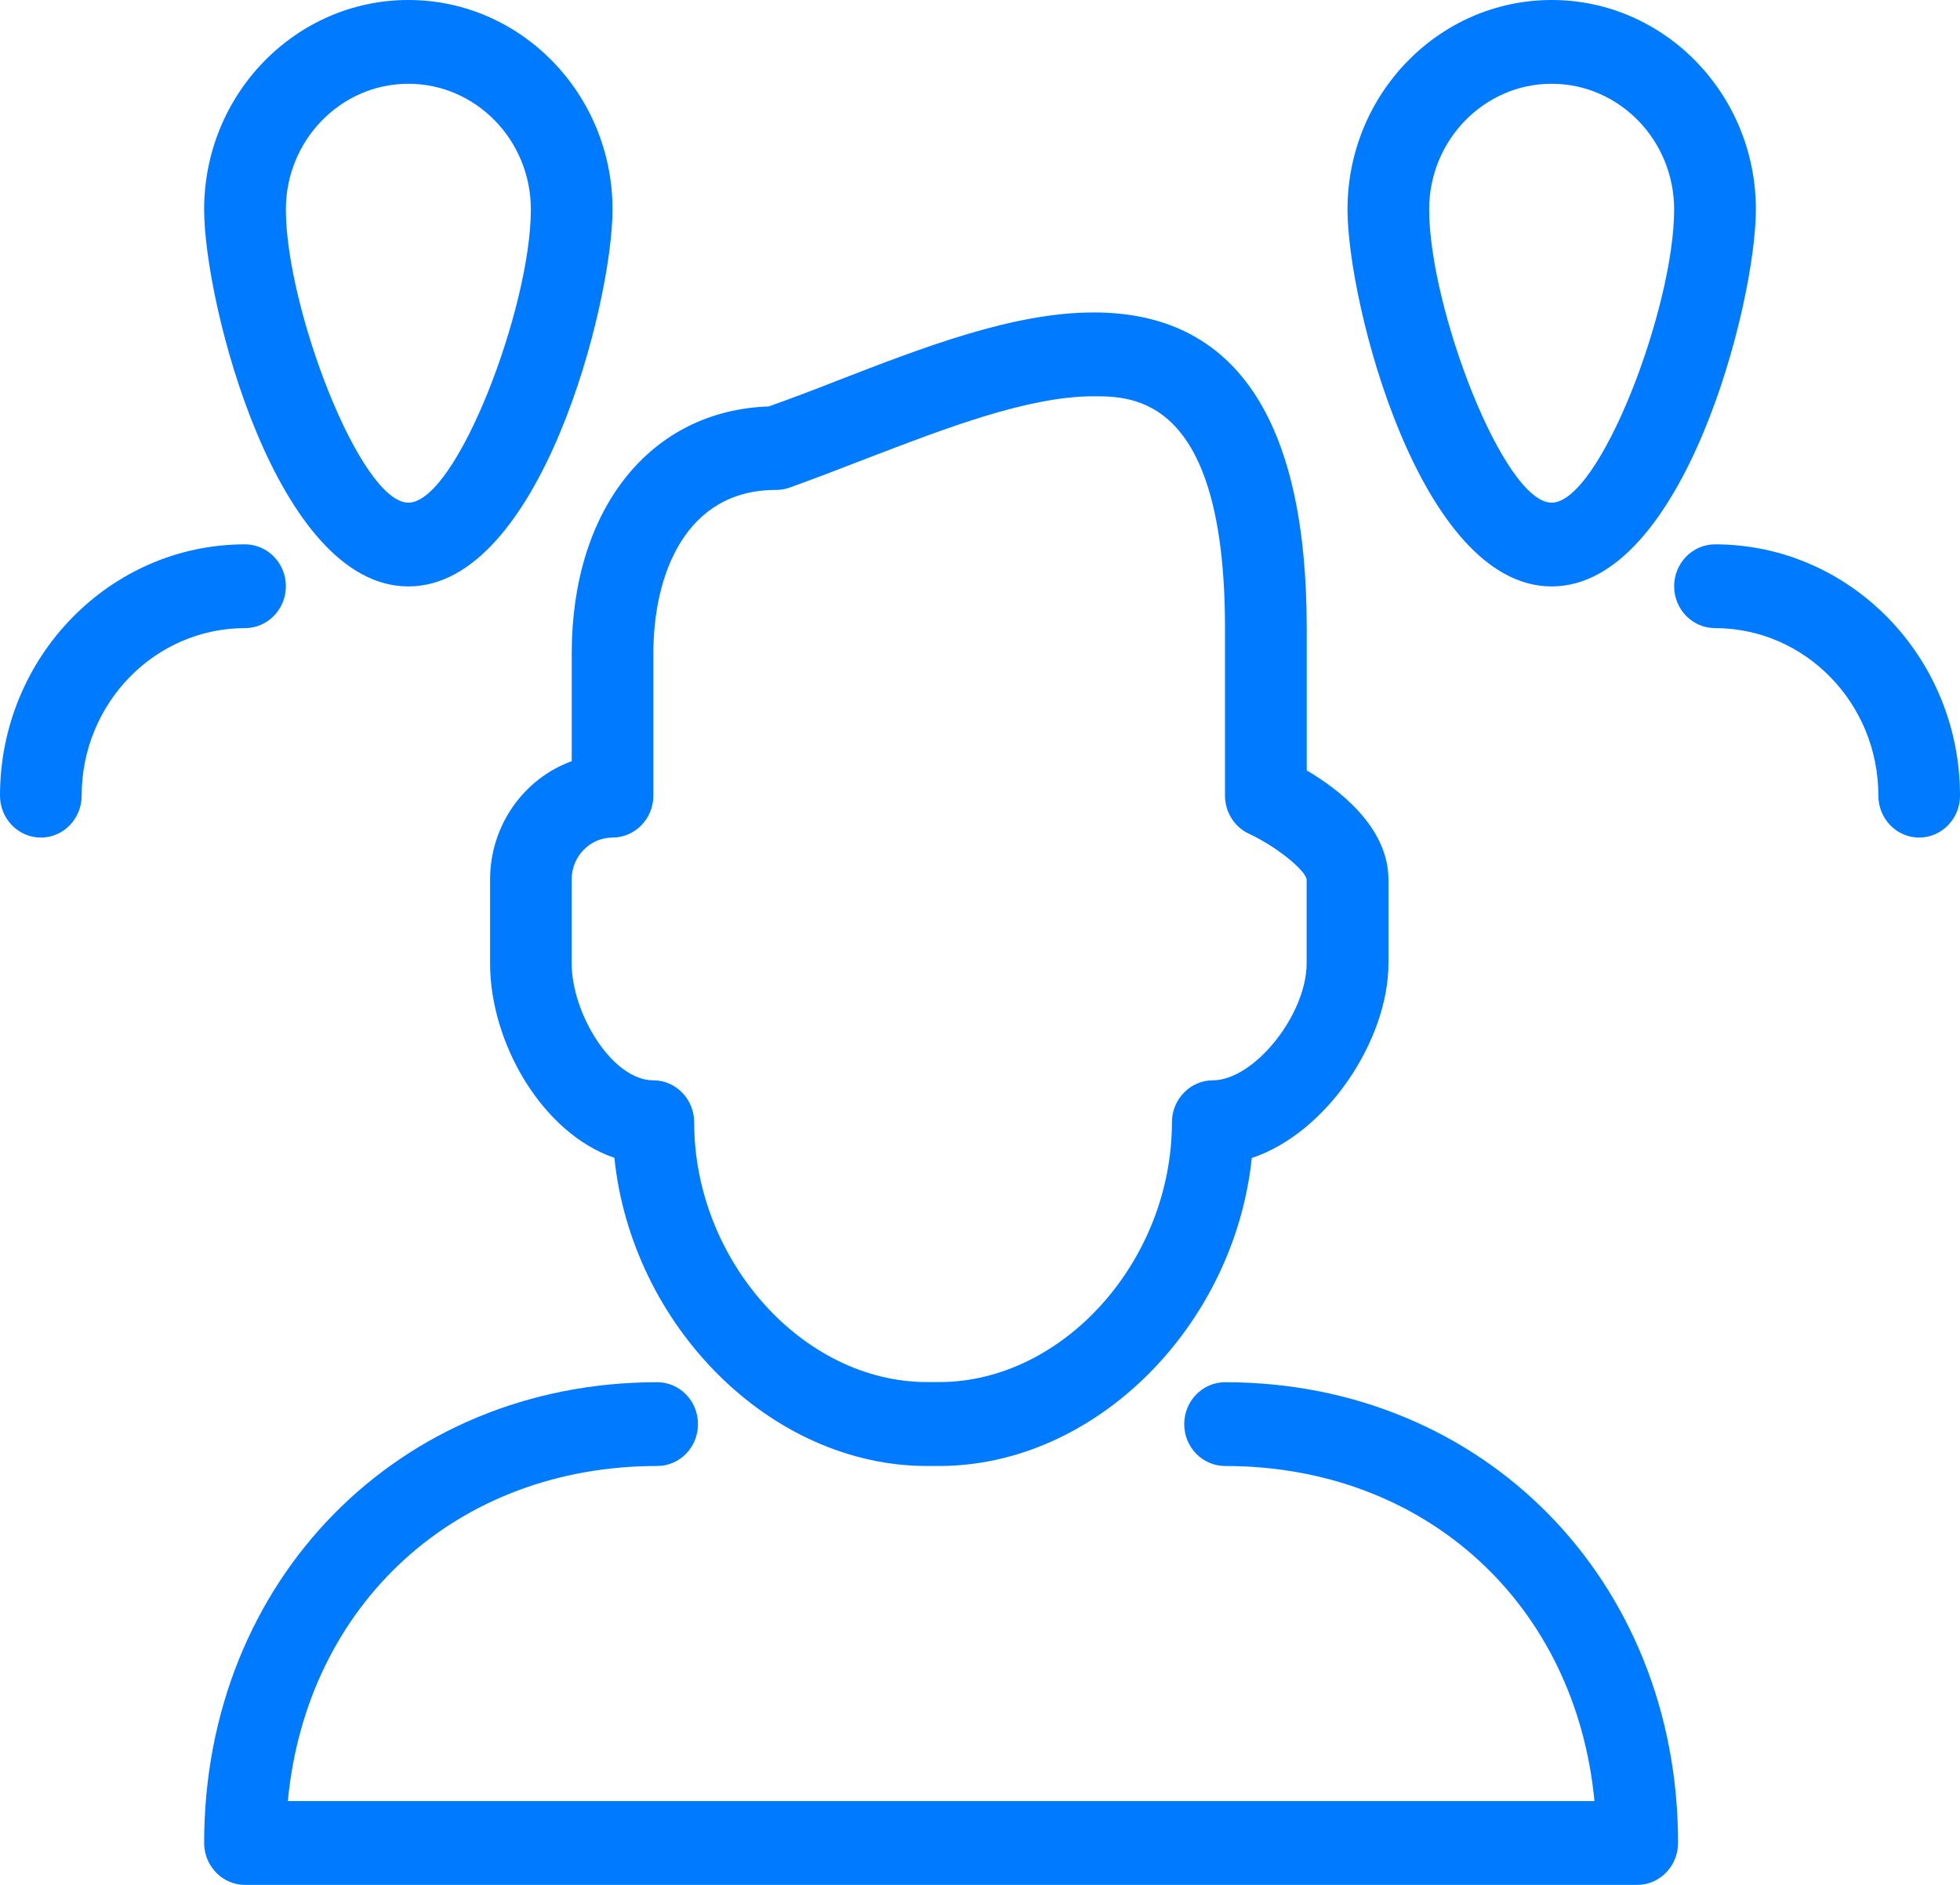 <?xml version="1.0" encoding="UTF-8"?>
<svg width="26px" height="25px" viewBox="0 0 26 25" version="1.1" xmlns="http://www.w3.org/2000/svg" xmlns:xlink="http://www.w3.org/1999/xlink">
    <!-- Generator: Sketch 53.2 (72643) - https://sketchapp.com -->
    <title>View Group-Blue</title>
    <desc>Created with Sketch.</desc>
    <g id="Super-Admin-Cards" stroke="none" stroke-width="1" fill="none" fill-rule="evenodd">
        <g id="View-Group-Blue" fill="#007AFF">
            <g id="icon_group-2">
                <path d="M12.458,19.444 L12.296,19.444 C10.219,19.444 8.38,17.583 8.15,15.357 C7.19,15.028 6.501,13.83 6.501,12.778 L6.501,11.667 C6.501,10.942 6.954,10.324 7.584,10.096 L7.584,8.667 C7.584,6.746 8.631,5.443 10.198,5.391 C10.493,5.286 10.801,5.169 11.114,5.046 C12.258,4.603 13.442,4.144 14.509,4.144 C16.383,4.144 17.334,5.554 17.334,8.333 L17.334,10.218 C17.763,10.471 18.418,10.972 18.418,11.667 L18.418,12.778 C18.418,13.786 17.612,15.023 16.605,15.359 C16.373,17.583 14.535,19.444 12.458,19.444 L12.458,19.444 Z M14.507,5.256 C15.029,5.256 16.25,5.256 16.25,8.331 L16.25,10.553 C16.25,10.772 16.376,10.971 16.571,11.06 C16.917,11.22 17.311,11.533 17.333,11.664 L17.333,12.776 C17.333,13.459 16.636,14.329 16.087,14.329 C15.79,14.329 15.546,14.58 15.546,14.884 C15.546,16.722 14.103,18.331 12.458,18.331 L12.296,18.331 C10.651,18.331 9.208,16.719 9.208,14.884 C9.208,14.58 8.966,14.329 8.667,14.329 C8.12,14.329 7.583,13.441 7.583,12.776 L7.583,11.664 C7.583,11.359 7.826,11.109 8.125,11.109 C8.424,11.109 8.667,10.859 8.667,10.553 L8.667,8.664 C8.667,7.62 9.094,6.498 10.292,6.498 C10.351,6.498 10.41,6.49 10.466,6.47 C10.795,6.352 11.141,6.219 11.494,6.082 C12.548,5.678 13.638,5.256 14.507,5.256 Z M21.718,25 L3.25,25 C2.951,25 2.708,24.751 2.708,24.444 C2.708,20.96 5.292,18.333 8.718,18.333 C9.017,18.333 9.259,18.582 9.259,18.889 C9.259,19.196 9.017,19.444 8.718,19.444 C6.049,19.444 4.065,21.282 3.818,23.889 L21.151,23.889 C20.903,21.282 18.918,19.444 16.251,19.444 C15.953,19.444 15.709,19.196 15.709,18.889 C15.709,18.582 15.953,18.333 16.251,18.333 C19.677,18.333 22.26,20.96 22.26,24.444 C22.259,24.751 22.017,25 21.718,25 Z M0.542,11.109 C0.243,11.109 -5.68434189e-14,10.86 -5.68434189e-14,10.553 C-5.68434189e-14,8.716 1.458,7.22 3.25,7.22 C3.549,7.22 3.792,7.469 3.792,7.776 C3.792,8.082 3.549,8.331 3.25,8.331 C2.055,8.331 1.083,9.327 1.083,10.553 C1.083,10.86 0.841,11.109 0.542,11.109 Z M25.458,11.109 C25.16,11.109 24.917,10.86 24.917,10.553 C24.917,9.327 23.946,8.331 22.75,8.331 C22.452,8.331 22.208,8.082 22.208,7.776 C22.208,7.469 22.452,7.22 22.75,7.22 C24.542,7.22 26,8.716 26,10.553 C26,10.86 25.756,11.109 25.458,11.109 Z M5.417,7.778 C3.669,7.778 2.708,4.022 2.708,2.778 C2.708,1.246 3.924,0 5.417,0 C6.91,0 8.125,1.246 8.125,2.778 C8.125,4.022 7.164,7.778 5.417,7.778 Z M5.417,1.111 C4.521,1.111 3.792,1.859 3.792,2.778 C3.792,4.083 4.78,6.667 5.417,6.667 C6.054,6.667 7.042,4.083 7.042,2.778 C7.042,1.859 6.313,1.111 5.417,1.111 Z M20.583,7.778 C18.836,7.778 17.875,4.022 17.875,2.778 C17.875,1.246 19.09,0 20.583,0 C22.076,0 23.292,1.246 23.292,2.778 C23.292,4.022 22.331,7.778 20.583,7.778 Z M20.583,1.111 C19.687,1.111 18.958,1.859 18.958,2.778 C18.958,4.083 19.946,6.667 20.583,6.667 C21.22,6.667 22.208,4.083 22.208,2.778 C22.208,1.859 21.479,1.111 20.583,1.111 Z" id="icon_group"></path>
            </g>
        </g>
    </g>
</svg>